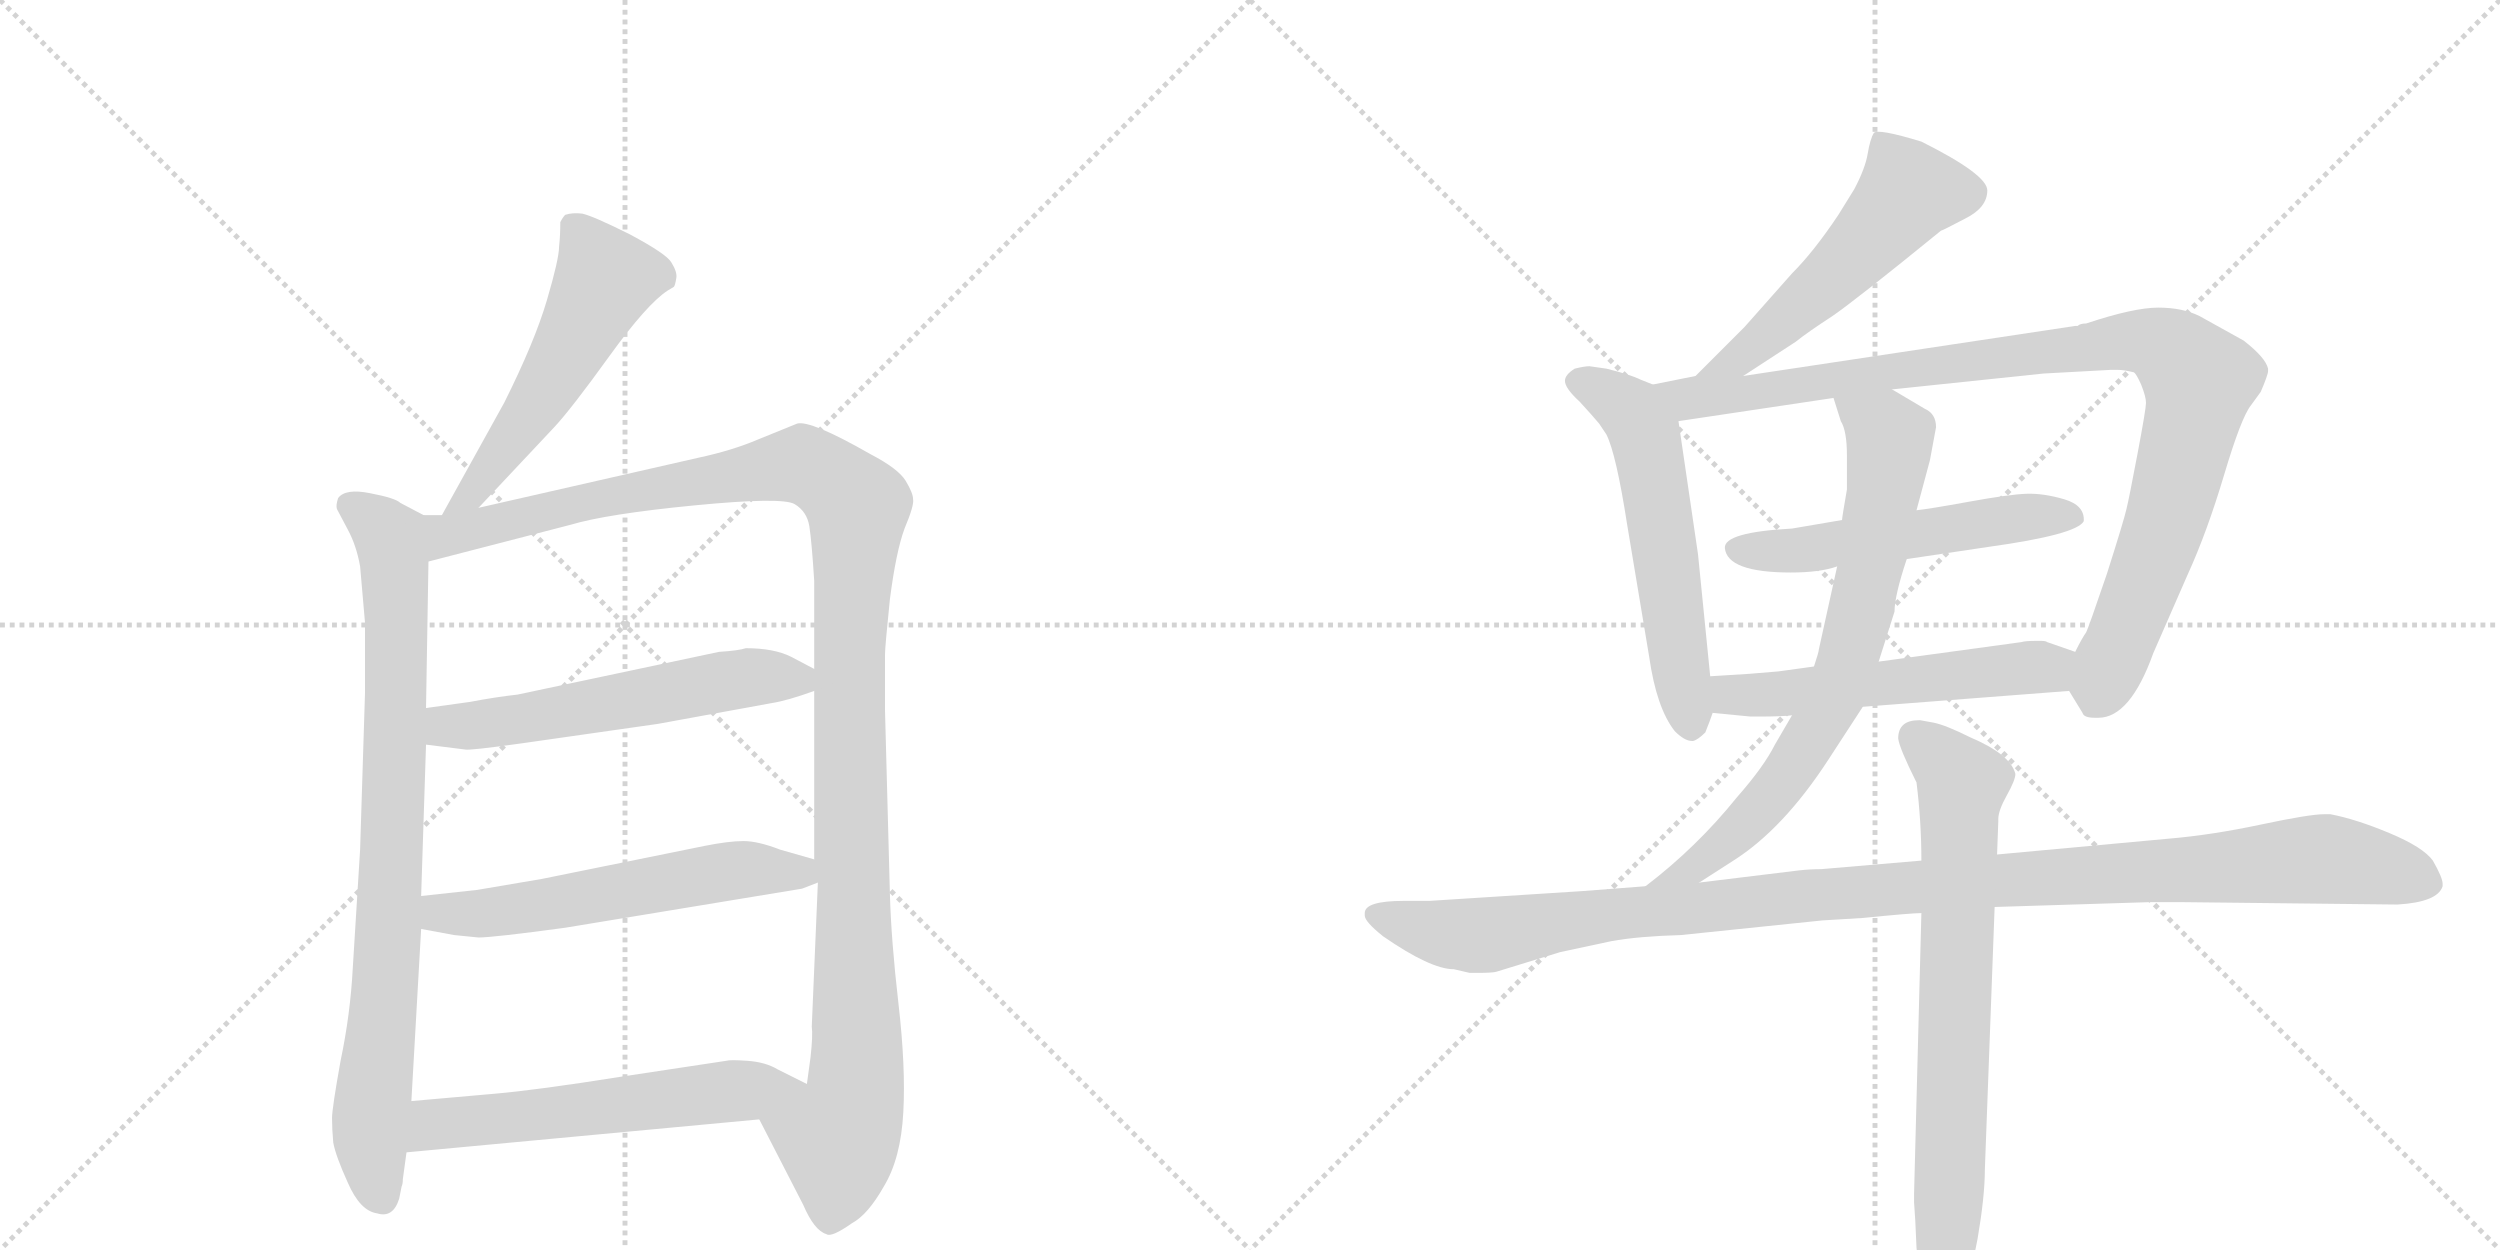 <svg version="1.1" viewBox="0 0 2048 1024" xmlns="http://www.w3.org/2000/svg">
  <g stroke="lightgray" stroke-dasharray="1,1" stroke-width="1" transform="scale(4, 4)">
    <line x1="0" y1="0" x2="256" y2="256"></line>
    <line x1="256" y1="0" x2="0" y2="256"></line>
    <line x1="128" y1="0" x2="128" y2="256"></line>
    <line x1="0" y1="128" x2="256" y2="128"></line>
    <line x1="256" y1="0" x2="512" y2="256"></line>
    <line x1="512" y1="0" x2="256" y2="256"></line>
    <line x1="384" y1="0" x2="384" y2="256"></line>
    <line x1="256" y1="128" x2="512" y2="128"></line>
  </g>
<g transform="scale(1, -1) translate(0, -850)">
   <style type="text/css">
    @keyframes keyframes0 {
      from {
       stroke: black;
       stroke-dashoffset: 535;
       stroke-width: 128;
       }
       64% {
       animation-timing-function: step-end;
       stroke: black;
       stroke-dashoffset: 0;
       stroke-width: 128;
       }
       to {
       stroke: black;
       stroke-width: 1024;
       }
       }
       #make-me-a-hanzi-animation-0 {
         animation: keyframes0 0.685s both;
         animation-delay: 0s;
         animation-timing-function: linear;
       }
    @keyframes keyframes1 {
      from {
       stroke: black;
       stroke-dashoffset: 841;
       stroke-width: 128;
       }
       73% {
       animation-timing-function: step-end;
       stroke: black;
       stroke-dashoffset: 0;
       stroke-width: 128;
       }
       to {
       stroke: black;
       stroke-width: 1024;
       }
       }
       #make-me-a-hanzi-animation-1 {
         animation: keyframes1 0.934s both;
         animation-delay: 0.685s;
         animation-timing-function: linear;
       }
    @keyframes keyframes2 {
      from {
       stroke: black;
       stroke-dashoffset: 1213;
       stroke-width: 128;
       }
       80% {
       animation-timing-function: step-end;
       stroke: black;
       stroke-dashoffset: 0;
       stroke-width: 128;
       }
       to {
       stroke: black;
       stroke-width: 1024;
       }
       }
       #make-me-a-hanzi-animation-2 {
         animation: keyframes2 1.237s both;
         animation-delay: 1.62s;
         animation-timing-function: linear;
       }
    @keyframes keyframes3 {
      from {
       stroke: black;
       stroke-dashoffset: 566;
       stroke-width: 128;
       }
       65% {
       animation-timing-function: step-end;
       stroke: black;
       stroke-dashoffset: 0;
       stroke-width: 128;
       }
       to {
       stroke: black;
       stroke-width: 1024;
       }
       }
       #make-me-a-hanzi-animation-3 {
         animation: keyframes3 0.711s both;
         animation-delay: 2.857s;
         animation-timing-function: linear;
       }
    @keyframes keyframes4 {
      from {
       stroke: black;
       stroke-dashoffset: 572;
       stroke-width: 128;
       }
       65% {
       animation-timing-function: step-end;
       stroke: black;
       stroke-dashoffset: 0;
       stroke-width: 128;
       }
       to {
       stroke: black;
       stroke-width: 1024;
       }
       }
       #make-me-a-hanzi-animation-4 {
         animation: keyframes4 0.715s both;
         animation-delay: 3.568s;
         animation-timing-function: linear;
       }
    @keyframes keyframes5 {
      from {
       stroke: black;
       stroke-dashoffset: 578;
       stroke-width: 128;
       }
       65% {
       animation-timing-function: step-end;
       stroke: black;
       stroke-dashoffset: 0;
       stroke-width: 128;
       }
       to {
       stroke: black;
       stroke-width: 1024;
       }
       }
       #make-me-a-hanzi-animation-5 {
         animation: keyframes5 0.72s both;
         animation-delay: 4.283s;
         animation-timing-function: linear;
       }
    @keyframes keyframes6 {
      from {
       stroke: black;
       stroke-dashoffset: 533;
       stroke-width: 128;
       }
       63% {
       animation-timing-function: step-end;
       stroke: black;
       stroke-dashoffset: 0;
       stroke-width: 128;
       }
       to {
       stroke: black;
       stroke-width: 1024;
       }
       }
       #make-me-a-hanzi-animation-6 {
         animation: keyframes6 0.684s both;
         animation-delay: 5.003s;
         animation-timing-function: linear;
       }
    @keyframes keyframes7 {
      from {
       stroke: black;
       stroke-dashoffset: 571;
       stroke-width: 128;
       }
       65% {
       animation-timing-function: step-end;
       stroke: black;
       stroke-dashoffset: 0;
       stroke-width: 128;
       }
       to {
       stroke: black;
       stroke-width: 1024;
       }
       }
       #make-me-a-hanzi-animation-7 {
         animation: keyframes7 0.715s both;
         animation-delay: 5.687s;
         animation-timing-function: linear;
       }
    @keyframes keyframes8 {
      from {
       stroke: black;
       stroke-dashoffset: 986;
       stroke-width: 128;
       }
       76% {
       animation-timing-function: step-end;
       stroke: black;
       stroke-dashoffset: 0;
       stroke-width: 128;
       }
       to {
       stroke: black;
       stroke-width: 1024;
       }
       }
       #make-me-a-hanzi-animation-8 {
         animation: keyframes8 1.052s both;
         animation-delay: 6.402s;
         animation-timing-function: linear;
       }
    @keyframes keyframes9 {
      from {
       stroke: black;
       stroke-dashoffset: 536;
       stroke-width: 128;
       }
       64% {
       animation-timing-function: step-end;
       stroke: black;
       stroke-dashoffset: 0;
       stroke-width: 128;
       }
       to {
       stroke: black;
       stroke-width: 1024;
       }
       }
       #make-me-a-hanzi-animation-9 {
         animation: keyframes9 0.686s both;
         animation-delay: 7.454s;
         animation-timing-function: linear;
       }
    @keyframes keyframes10 {
      from {
       stroke: black;
       stroke-dashoffset: 547;
       stroke-width: 128;
       }
       64% {
       animation-timing-function: step-end;
       stroke: black;
       stroke-dashoffset: 0;
       stroke-width: 128;
       }
       to {
       stroke: black;
       stroke-width: 1024;
       }
       }
       #make-me-a-hanzi-animation-10 {
         animation: keyframes10 0.695s both;
         animation-delay: 8.14s;
         animation-timing-function: linear;
       }
    @keyframes keyframes11 {
      from {
       stroke: black;
       stroke-dashoffset: 740;
       stroke-width: 128;
       }
       71% {
       animation-timing-function: step-end;
       stroke: black;
       stroke-dashoffset: 0;
       stroke-width: 128;
       }
       to {
       stroke: black;
       stroke-width: 1024;
       }
       }
       #make-me-a-hanzi-animation-11 {
         animation: keyframes11 0.852s both;
         animation-delay: 8.836s;
         animation-timing-function: linear;
       }
    @keyframes keyframes12 {
      from {
       stroke: black;
       stroke-dashoffset: 1130;
       stroke-width: 128;
       }
       79% {
       animation-timing-function: step-end;
       stroke: black;
       stroke-dashoffset: 0;
       stroke-width: 128;
       }
       to {
       stroke: black;
       stroke-width: 1024;
       }
       }
       #make-me-a-hanzi-animation-12 {
         animation: keyframes12 1.17s both;
         animation-delay: 9.688s;
         animation-timing-function: linear;
       }
    @keyframes keyframes13 {
      from {
       stroke: black;
       stroke-dashoffset: 743;
       stroke-width: 128;
       }
       71% {
       animation-timing-function: step-end;
       stroke: black;
       stroke-dashoffset: 0;
       stroke-width: 128;
       }
       to {
       stroke: black;
       stroke-width: 1024;
       }
       }
       #make-me-a-hanzi-animation-13 {
         animation: keyframes13 0.855s both;
         animation-delay: 10.857s;
         animation-timing-function: linear;
       }
</style>
<path d="M 392 434 L 454 500 Q 468 515 499 558 Q 530 601 547 612 L 552 615 Q 553 616 554 622 Q 555 627 550 635 Q 546 642 516 658 Q 486 673 477 675 Q 469 676 463 674 Q 461 672 459 668 Q 459 657 458 648 Q 458 638 448 604 Q 438 570 413 520 L 362 428 C 347 402 371 412 392 434 Z" fill="lightgray"></path> 
<path d="M 347 428 L 328 438 Q 324 442 303 446 Q 283 450 277 442 Q 275 436 276 433 L 285 416 Q 292 403 295 386 L 299 340 L 299 282 L 295 154 L 289 57 Q 287 19 279 -19 Q 272 -58 272 -66 Q 272 -75 273 -86 Q 275 -97 285 -119 Q 295 -142 309 -144 Q 322 -148 327 -132 L 329 -122 Q 330 -120 330 -116 L 333 -94 L 337 -52 L 345 89 L 345 116 L 349 240 L 349 270 L 351 390 C 351 420 352 426 347 428 Z" fill="lightgray"></path> 
<path d="M 572 475 L 392 434 L 362 428 L 347 428 C 317 425 322 382 351 390 L 467 420 Q 497 429 569 436 Q 641 443 651 437 Q 661 431 663 419 Q 665 406 667 374 L 667 302 L 667 284 L 667 146 L 670 127 L 665 9 Q 666 2 664 -16 L 661 -38 C 657 -68 608 -40 622 -67 L 658 -137 Q 667 -158 677 -161 Q 681 -164 698 -152 Q 711 -145 724 -122 Q 738 -99 740 -61 Q 742 -24 736 28 Q 730 80 729 118 L 725 268 L 725 314 Q 725 320 729 359 Q 734 398 741 417 Q 749 436 748 441 Q 748 446 742 456 Q 736 466 713 478 Q 664 506 653 503 L 621 490 Q 600 481 572 475 Z" fill="lightgray"></path> 
<path d="M 349 240 L 381 236 Q 384 235 427 241 L 539 257 L 632 274 Q 645 276 667 284 C 688 291 688 291 667 302 L 648 312 Q 634 319 611 319 Q 605 317 589 316 L 424 281 Q 406 279 385 275 L 349 270 C 319 266 319 244 349 240 Z" fill="lightgray"></path> 
<path d="M 345 89 L 372 84 L 392 82 Q 404 82 463 90 L 657 122 L 670 127 C 697 137 696 138 667 146 L 639 154 Q 621 161 609 161 Q 597 161 577 157 L 444 130 L 391 121 L 345 116 C 315 113 316 94 345 89 Z" fill="lightgray"></path> 
<path d="M 333 -94 L 622 -67 C 652 -64 688 -51 661 -38 L 637 -26 Q 627 -20 612 -19 Q 598 -18 595 -19 L 509 -32 Q 440 -43 405 -46 L 337 -52 C 307 -55 303 -97 333 -94 Z" fill="lightgray"></path> 
<path d="M 1428 542 L 1471 570 Q 1481 578 1501 591 Q 1520 604 1590 661 Q 1591 661 1610 671 Q 1628 680 1628 694 Q 1628 707 1574 734 Q 1538 745 1535 741 Q 1532 736 1530 724 Q 1528 712 1519 695 L 1506 674 Q 1486 644 1468 626 L 1429 582 L 1389 542 C 1368 521 1403 526 1428 542 Z" fill="lightgray"></path> 
<path d="M 1401 296 L 1391 396 L 1375 505 C 1372 528 1372 528 1354 535 L 1344 539 Q 1336 543 1316 548 L 1302 550 Q 1298 550 1290 548 Q 1282 543 1282 538 Q 1282 532 1294 521 Q 1305 509 1310 503 L 1316 494 Q 1324 478 1333 420 L 1351 312 Q 1357 270 1372 251 Q 1380 243 1386 243 L 1387 243 Q 1391 244 1397 250 Q 1401 260 1403 266 L 1401 296 Z" fill="lightgray"></path> 
<path d="M 1375 505 L 1502 524 L 1550 531 L 1674 544 L 1729 547 L 1735 547 Q 1740 547 1748 545 Q 1750 544 1754 535 Q 1758 525 1758 520 Q 1758 515 1751 478 Q 1744 441 1742 433 Q 1740 424 1726 380 Q 1711 336 1709 332 Q 1706 328 1700 316 C 1689 294 1689 294 1695 284 L 1706 266 Q 1707 262 1716 262 L 1719 262 Q 1745 262 1764 315 L 1792 379 Q 1808 414 1822 461 Q 1836 508 1844 518 L 1852 529 Q 1858 543 1858 546 L 1858 548 Q 1856 557 1838 571 L 1802 591 Q 1788 598 1768 598 Q 1748 598 1709 585 Q 1704 585 1702 583 L 1700 583 L 1428 542 L 1389 542 L 1354 535 C 1325 529 1345 501 1375 505 Z" fill="lightgray"></path> 
<path d="M 1509 424 L 1468 417 Q 1412 414 1413 401 Q 1415 381 1467 381 Q 1491 381 1505 386 L 1562 392 L 1629 402 Q 1701 412 1707 423 Q 1708 436 1691 441 Q 1674 446 1660 445.5 Q 1646 445 1613 439 Q 1580 433 1570 432 L 1509 424 Z" fill="lightgray"></path> 
<path d="M 1486 304 L 1457 300 L 1433 298 L 1401 296 C 1371 294 1373 269 1403 266 L 1434 263 L 1441 263 Q 1459 263 1468 264 L 1526 271 L 1695 284 C 1725 286 1728 306 1700 316 L 1677 324 Q 1676 325 1672 325 L 1668 325 Q 1659 325 1656 324 L 1539 308 L 1486 304 Z" fill="lightgray"></path> 
<path d="M 1490 318 Q 1490 316 1486 304 L 1468 264 L 1454 240 Q 1445 222 1423 197 Q 1390 156 1348 124 C 1324 105 1367 111 1392 127 L 1420 145 Q 1461 171 1498 228 L 1526 271 L 1539 308 L 1552 349 Q 1552 362 1562 392 L 1570 432 L 1581 473 L 1586 500 Q 1586 511 1577 515 L 1550 531 C 1524 546 1493 553 1502 524 L 1508 505 Q 1513 497 1513 477 L 1513 449 Q 1509 426 1509 424 L 1505 386 L 1490 318 Z" fill="lightgray"></path> 
<path d="M 1204 53 L 1210 53 Q 1223 53 1226 54 L 1278 70 L 1320 79 Q 1342 83 1377 84 L 1493 96 L 1526 98 Q 1566 102 1574 102 L 1634 107 L 1762 111 L 1785 111 L 1964 109 Q 1997 111 2001 124 L 2001 126 Q 2001 131 1993 145 Q 1985 156 1957.5 167.5 Q 1930 179 1909 183 L 1904 183 Q 1892 183 1852 174.5 Q 1812 166 1777 163 L 1636 150 L 1574 145 L 1492 138 Q 1483 138 1474 137 L 1392 127 L 1348 124 L 1296 120 L 1171 112 L 1150 112 Q 1118 112 1118 102 L 1118 100 Q 1118 95 1133 83 Q 1172 56 1191 56 L 1204 53 Z" fill="lightgray"></path> 
<path d="M 1574 102 L 1568 -128 L 1568 -135 L 1569 -150 L 1570 -172 Q 1573 -208 1576 -220 Q 1581 -232 1586 -232 Q 1587 -233 1589 -233 Q 1607 -233 1620 -165 Q 1626 -130 1626 -108 L 1634 107 L 1636 150 L 1637 177 L 1637 179 Q 1637 186 1644 198.5 Q 1651 211 1651 216 Q 1647 232 1614 246 Q 1594 256 1584 258 L 1573 260 L 1572 260 Q 1555 260 1555 245 Q 1556 237 1570 209 Q 1574 177 1574 145 L 1574 102 Z" fill="lightgray"></path> 
      <clipPath id="make-me-a-hanzi-clip-0">
      <path d="M 392 434 L 454 500 Q 468 515 499 558 Q 530 601 547 612 L 552 615 Q 553 616 554 622 Q 555 627 550 635 Q 546 642 516 658 Q 486 673 477 675 Q 469 676 463 674 Q 461 672 459 668 Q 459 657 458 648 Q 458 638 448 604 Q 438 570 413 520 L 362 428 C 347 402 371 412 392 434 Z" fill="lightgray"></path>
      </clipPath>
      <path clip-path="url(#make-me-a-hanzi-clip-0)" d="M 471 665 L 495 620 L 433 509 L 389 447 L 369 433 " fill="none" id="make-me-a-hanzi-animation-0" stroke-dasharray="407 814" stroke-linecap="round"></path>

      <clipPath id="make-me-a-hanzi-clip-1">
      <path d="M 347 428 L 328 438 Q 324 442 303 446 Q 283 450 277 442 Q 275 436 276 433 L 285 416 Q 292 403 295 386 L 299 340 L 299 282 L 295 154 L 289 57 Q 287 19 279 -19 Q 272 -58 272 -66 Q 272 -75 273 -86 Q 275 -97 285 -119 Q 295 -142 309 -144 Q 322 -148 327 -132 L 329 -122 Q 330 -120 330 -116 L 333 -94 L 337 -52 L 345 89 L 345 116 L 349 240 L 349 270 L 351 390 C 351 420 352 426 347 428 Z" fill="lightgray"></path>
      </clipPath>
      <path clip-path="url(#make-me-a-hanzi-clip-1)" d="M 286 436 L 313 417 L 323 393 L 321 140 L 303 -79 L 313 -131 " fill="none" id="make-me-a-hanzi-animation-1" stroke-dasharray="713 1426" stroke-linecap="round"></path>

      <clipPath id="make-me-a-hanzi-clip-2">
      <path d="M 572 475 L 392 434 L 362 428 L 347 428 C 317 425 322 382 351 390 L 467 420 Q 497 429 569 436 Q 641 443 651 437 Q 661 431 663 419 Q 665 406 667 374 L 667 302 L 667 284 L 667 146 L 670 127 L 665 9 Q 666 2 664 -16 L 661 -38 C 657 -68 608 -40 622 -67 L 658 -137 Q 667 -158 677 -161 Q 681 -164 698 -152 Q 711 -145 724 -122 Q 738 -99 740 -61 Q 742 -24 736 28 Q 730 80 729 118 L 725 268 L 725 314 Q 725 320 729 359 Q 734 398 741 417 Q 749 436 748 441 Q 748 446 742 456 Q 736 466 713 478 Q 664 506 653 503 L 621 490 Q 600 481 572 475 Z" fill="lightgray"></path>
      </clipPath>
      <path clip-path="url(#make-me-a-hanzi-clip-2)" d="M 357 397 L 373 414 L 648 469 L 673 463 L 702 435 L 696 245 L 702 -29 L 696 -66 L 686 -82 L 679 -148 " fill="none" id="make-me-a-hanzi-animation-2" stroke-dasharray="1085 2170" stroke-linecap="round"></path>

      <clipPath id="make-me-a-hanzi-clip-3">
      <path d="M 349 240 L 381 236 Q 384 235 427 241 L 539 257 L 632 274 Q 645 276 667 284 C 688 291 688 291 667 302 L 648 312 Q 634 319 611 319 Q 605 317 589 316 L 424 281 Q 406 279 385 275 L 349 270 C 319 266 319 244 349 240 Z" fill="lightgray"></path>
      </clipPath>
      <path clip-path="url(#make-me-a-hanzi-clip-3)" d="M 355 248 L 367 255 L 412 257 L 598 293 L 659 298 " fill="none" id="make-me-a-hanzi-animation-3" stroke-dasharray="438 876" stroke-linecap="round"></path>

      <clipPath id="make-me-a-hanzi-clip-4">
      <path d="M 345 89 L 372 84 L 392 82 Q 404 82 463 90 L 657 122 L 670 127 C 697 137 696 138 667 146 L 639 154 Q 621 161 609 161 Q 597 161 577 157 L 444 130 L 391 121 L 345 116 C 315 113 316 94 345 89 Z" fill="lightgray"></path>
      </clipPath>
      <path clip-path="url(#make-me-a-hanzi-clip-4)" d="M 353 109 L 361 102 L 389 101 L 613 138 L 654 136 L 661 130 " fill="none" id="make-me-a-hanzi-animation-4" stroke-dasharray="444 888" stroke-linecap="round"></path>

      <clipPath id="make-me-a-hanzi-clip-5">
      <path d="M 333 -94 L 622 -67 C 652 -64 688 -51 661 -38 L 637 -26 Q 627 -20 612 -19 Q 598 -18 595 -19 L 509 -32 Q 440 -43 405 -46 L 337 -52 C 307 -55 303 -97 333 -94 Z" fill="lightgray"></path>
      </clipPath>
      <path clip-path="url(#make-me-a-hanzi-clip-5)" d="M 340 -88 L 356 -71 L 653 -38 " fill="none" id="make-me-a-hanzi-animation-5" stroke-dasharray="450 900" stroke-linecap="round"></path>

      <clipPath id="make-me-a-hanzi-clip-6">
      <path d="M 1428 542 L 1471 570 Q 1481 578 1501 591 Q 1520 604 1590 661 Q 1591 661 1610 671 Q 1628 680 1628 694 Q 1628 707 1574 734 Q 1538 745 1535 741 Q 1532 736 1530 724 Q 1528 712 1519 695 L 1506 674 Q 1486 644 1468 626 L 1429 582 L 1389 542 C 1368 521 1403 526 1428 542 Z" fill="lightgray"></path>
      </clipPath>
      <path clip-path="url(#make-me-a-hanzi-clip-6)" d="M 1614 692 L 1564 694 L 1532 654 L 1463 589 L 1422 555 L 1396 546 " fill="none" id="make-me-a-hanzi-animation-6" stroke-dasharray="405 810" stroke-linecap="round"></path>

      <clipPath id="make-me-a-hanzi-clip-7">
      <path d="M 1401 296 L 1391 396 L 1375 505 C 1372 528 1372 528 1354 535 L 1344 539 Q 1336 543 1316 548 L 1302 550 Q 1298 550 1290 548 Q 1282 543 1282 538 Q 1282 532 1294 521 Q 1305 509 1310 503 L 1316 494 Q 1324 478 1333 420 L 1351 312 Q 1357 270 1372 251 Q 1380 243 1386 243 L 1387 243 Q 1391 244 1397 250 Q 1401 260 1403 266 L 1401 296 Z" fill="lightgray"></path>
      </clipPath>
      <path clip-path="url(#make-me-a-hanzi-clip-7)" d="M 1293 538 L 1330 518 L 1348 493 L 1387 254 " fill="none" id="make-me-a-hanzi-animation-7" stroke-dasharray="443 886" stroke-linecap="round"></path>

      <clipPath id="make-me-a-hanzi-clip-8">
      <path d="M 1375 505 L 1502 524 L 1550 531 L 1674 544 L 1729 547 L 1735 547 Q 1740 547 1748 545 Q 1750 544 1754 535 Q 1758 525 1758 520 Q 1758 515 1751 478 Q 1744 441 1742 433 Q 1740 424 1726 380 Q 1711 336 1709 332 Q 1706 328 1700 316 C 1689 294 1689 294 1695 284 L 1706 266 Q 1707 262 1716 262 L 1719 262 Q 1745 262 1764 315 L 1792 379 Q 1808 414 1822 461 Q 1836 508 1844 518 L 1852 529 Q 1858 543 1858 546 L 1858 548 Q 1856 557 1838 571 L 1802 591 Q 1788 598 1768 598 Q 1748 598 1709 585 Q 1704 585 1702 583 L 1700 583 L 1428 542 L 1389 542 L 1354 535 C 1325 529 1345 501 1375 505 Z" fill="lightgray"></path>
      </clipPath>
      <path clip-path="url(#make-me-a-hanzi-clip-8)" d="M 1361 532 L 1386 525 L 1422 527 L 1741 571 L 1779 562 L 1801 538 L 1782 449 L 1728 302 L 1722 289 L 1710 287 " fill="none" id="make-me-a-hanzi-animation-8" stroke-dasharray="858 1716" stroke-linecap="round"></path>

      <clipPath id="make-me-a-hanzi-clip-9">
      <path d="M 1509 424 L 1468 417 Q 1412 414 1413 401 Q 1415 381 1467 381 Q 1491 381 1505 386 L 1562 392 L 1629 402 Q 1701 412 1707 423 Q 1708 436 1691 441 Q 1674 446 1660 445.5 Q 1646 445 1613 439 Q 1580 433 1570 432 L 1509 424 Z" fill="lightgray"></path>
      </clipPath>
      <path clip-path="url(#make-me-a-hanzi-clip-9)" d="M 1422 400 L 1486 400 L 1626 423 L 1700 427 " fill="none" id="make-me-a-hanzi-animation-9" stroke-dasharray="408 816" stroke-linecap="round"></path>

      <clipPath id="make-me-a-hanzi-clip-10">
      <path d="M 1486 304 L 1457 300 L 1433 298 L 1401 296 C 1371 294 1373 269 1403 266 L 1434 263 L 1441 263 Q 1459 263 1468 264 L 1526 271 L 1695 284 C 1725 286 1728 306 1700 316 L 1677 324 Q 1676 325 1672 325 L 1668 325 Q 1659 325 1656 324 L 1539 308 L 1486 304 Z" fill="lightgray"></path>
      </clipPath>
      <path clip-path="url(#make-me-a-hanzi-clip-10)" d="M 1407 289 L 1418 282 L 1449 280 L 1676 303 L 1692 312 " fill="none" id="make-me-a-hanzi-animation-10" stroke-dasharray="419 838" stroke-linecap="round"></path>

      <clipPath id="make-me-a-hanzi-clip-11">
      <path d="M 1490 318 Q 1490 316 1486 304 L 1468 264 L 1454 240 Q 1445 222 1423 197 Q 1390 156 1348 124 C 1324 105 1367 111 1392 127 L 1420 145 Q 1461 171 1498 228 L 1526 271 L 1539 308 L 1552 349 Q 1552 362 1562 392 L 1570 432 L 1581 473 L 1586 500 Q 1586 511 1577 515 L 1550 531 C 1524 546 1493 553 1502 524 L 1508 505 Q 1513 497 1513 477 L 1513 449 Q 1509 426 1509 424 L 1505 386 L 1490 318 Z" fill="lightgray"></path>
      </clipPath>
      <path clip-path="url(#make-me-a-hanzi-clip-11)" d="M 1509 521 L 1548 491 L 1533 389 L 1510 297 L 1468 220 L 1441 187 L 1390 141 L 1355 127 " fill="none" id="make-me-a-hanzi-animation-11" stroke-dasharray="612 1224" stroke-linecap="round"></path>

      <clipPath id="make-me-a-hanzi-clip-12">
      <path d="M 1204 53 L 1210 53 Q 1223 53 1226 54 L 1278 70 L 1320 79 Q 1342 83 1377 84 L 1493 96 L 1526 98 Q 1566 102 1574 102 L 1634 107 L 1762 111 L 1785 111 L 1964 109 Q 1997 111 2001 124 L 2001 126 Q 2001 131 1993 145 Q 1985 156 1957.5 167.5 Q 1930 179 1909 183 L 1904 183 Q 1892 183 1852 174.5 Q 1812 166 1777 163 L 1636 150 L 1574 145 L 1492 138 Q 1483 138 1474 137 L 1392 127 L 1348 124 L 1296 120 L 1171 112 L 1150 112 Q 1118 112 1118 102 L 1118 100 Q 1118 95 1133 83 Q 1172 56 1191 56 L 1204 53 Z" fill="lightgray"></path>
      </clipPath>
      <path clip-path="url(#make-me-a-hanzi-clip-12)" d="M 1126 101 L 1170 87 L 1219 84 L 1317 101 L 1488 117 L 1896 146 L 1954 138 L 1992 125 " fill="none" id="make-me-a-hanzi-animation-12" stroke-dasharray="1002 2004" stroke-linecap="round"></path>

      <clipPath id="make-me-a-hanzi-clip-13">
      <path d="M 1574 102 L 1568 -128 L 1568 -135 L 1569 -150 L 1570 -172 Q 1573 -208 1576 -220 Q 1581 -232 1586 -232 Q 1587 -233 1589 -233 Q 1607 -233 1620 -165 Q 1626 -130 1626 -108 L 1634 107 L 1636 150 L 1637 177 L 1637 179 Q 1637 186 1644 198.5 Q 1651 211 1651 216 Q 1647 232 1614 246 Q 1594 256 1584 258 L 1573 260 L 1572 260 Q 1555 260 1555 245 Q 1556 237 1570 209 Q 1574 177 1574 145 L 1574 102 Z" fill="lightgray"></path>
      </clipPath>
      <path clip-path="url(#make-me-a-hanzi-clip-13)" d="M 1569 246 L 1607 207 L 1590 -225 " fill="none" id="make-me-a-hanzi-animation-13" stroke-dasharray="615 1230" stroke-linecap="round"></path>

</g>
</svg>
